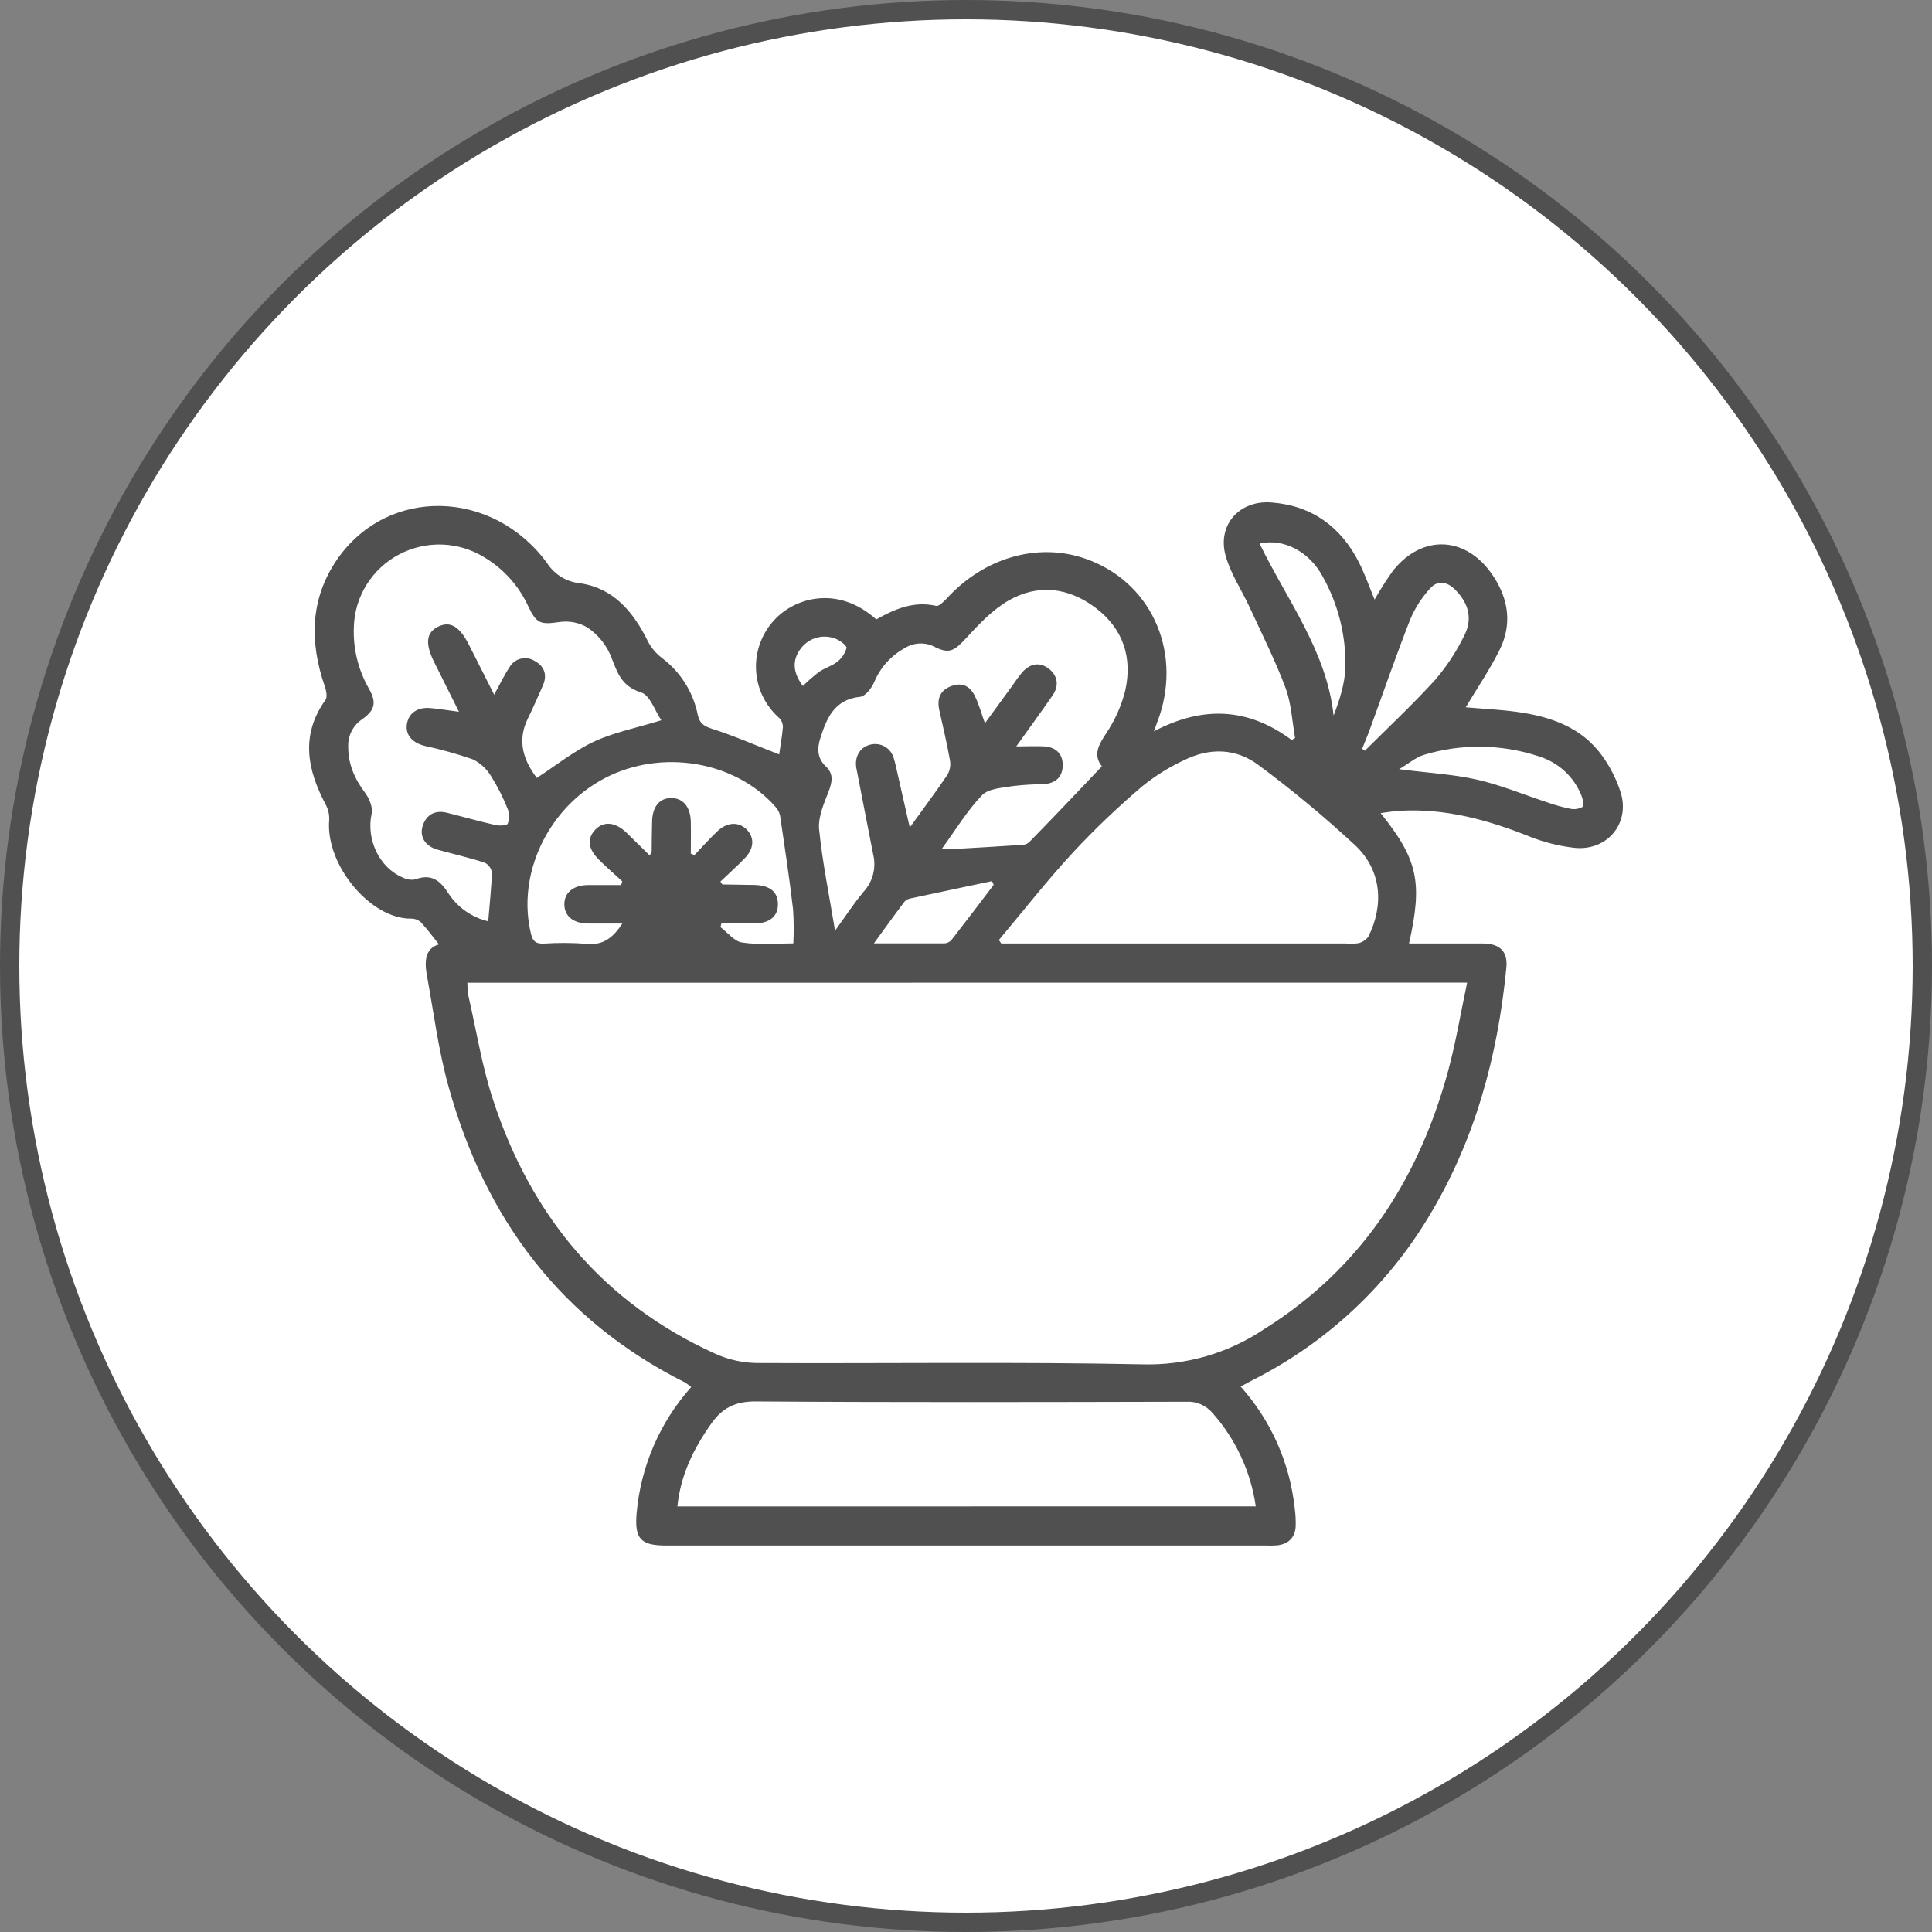 <svg width="50" height="50" viewBox="0 0 50 50" fill="none" xmlns="http://www.w3.org/2000/svg">
<rect x="0" y="0" width="50" height="50" fill="#808080" stroke="none"/>
<circle cx="25" cy="25" r="24.75" fill="white" stroke="#505050" stroke-width="0.5"/>
<g clip-path="url(#clip0_297_289)">
<path d="M35.73 21.043C36.697 22.247 36.82 22.833 36.466 24.417C37.105 24.417 37.735 24.417 38.366 24.417C38.819 24.417 39.026 24.624 38.984 25.049C38.76 27.341 38.171 29.524 36.959 31.515C35.876 33.307 34.308 34.761 32.432 35.71C32.329 35.763 32.225 35.819 32.107 35.883C32.887 36.756 33.376 37.848 33.504 39.009C33.528 39.173 33.537 39.34 33.532 39.506C33.515 39.791 33.346 39.959 33.058 39.993C32.962 40 32.866 40.002 32.77 39.998H17.242C16.578 39.998 16.418 39.824 16.476 39.158C16.583 37.949 17.078 36.805 17.889 35.896C17.836 35.852 17.78 35.812 17.721 35.775C14.503 34.159 12.557 31.527 11.611 28.131C11.35 27.2 11.228 26.23 11.054 25.273C10.984 24.9 10.986 24.549 11.36 24.44C11.209 24.25 11.062 24.052 10.893 23.869C10.825 23.808 10.736 23.774 10.644 23.774C9.597 23.793 8.417 22.388 8.52 21.216C8.526 21.08 8.495 20.945 8.43 20.825C7.951 19.921 7.772 19.024 8.424 18.113C8.477 18.038 8.443 17.872 8.406 17.764C8.007 16.612 8.022 15.491 8.734 14.464C10.039 12.593 12.748 12.647 14.159 14.573C14.253 14.72 14.38 14.843 14.529 14.934C14.678 15.024 14.847 15.079 15.021 15.096C15.883 15.224 16.394 15.841 16.764 16.59C16.851 16.762 16.977 16.912 17.132 17.029C17.613 17.391 17.943 17.917 18.059 18.505C18.107 18.718 18.211 18.79 18.422 18.859C19.016 19.049 19.59 19.303 20.165 19.524C20.193 19.326 20.238 19.075 20.261 18.822C20.262 18.777 20.254 18.733 20.238 18.691C20.221 18.65 20.197 18.612 20.165 18.581C19.986 18.423 19.84 18.23 19.737 18.015C19.634 17.8 19.576 17.567 19.566 17.329C19.555 17.091 19.593 16.854 19.677 16.631C19.76 16.408 19.888 16.203 20.053 16.03C20.579 15.47 21.681 15.138 22.678 16.03C23.151 15.765 23.645 15.546 24.226 15.68C24.299 15.697 24.417 15.576 24.495 15.495C25.466 14.43 26.857 14.028 28.095 14.46C29.754 15.04 30.578 16.787 30.011 18.518C29.973 18.628 29.93 18.738 29.862 18.927C31.131 18.257 32.309 18.317 33.428 19.151L33.517 19.098C33.44 18.667 33.421 18.214 33.273 17.811C33.005 17.094 32.657 16.405 32.337 15.708C32.133 15.269 31.853 14.852 31.723 14.396C31.492 13.599 32.063 12.94 32.904 13.004C33.957 13.084 34.708 13.636 35.176 14.567C35.328 14.871 35.441 15.195 35.574 15.518C35.72 15.259 35.88 15.008 36.053 14.766C36.815 13.815 37.943 13.876 38.625 14.879C39.049 15.502 39.139 16.16 38.804 16.831C38.551 17.337 38.23 17.809 37.933 18.305C38.359 18.342 38.816 18.362 39.268 18.425C40.13 18.545 40.928 18.82 41.461 19.556C41.669 19.843 41.831 20.162 41.94 20.499C42.202 21.321 41.574 22.049 40.712 21.938C40.333 21.892 39.963 21.798 39.608 21.659C38.522 21.223 37.416 20.916 36.231 20.983C36.069 20.992 35.909 21.02 35.73 21.043ZM12.095 25.434C12.096 25.545 12.105 25.656 12.121 25.765C12.327 26.666 12.473 27.586 12.759 28.46C13.739 31.457 15.602 33.721 18.529 35.043C18.863 35.191 19.224 35.27 19.589 35.275C22.912 35.292 26.235 35.241 29.557 35.309C30.691 35.343 31.807 35.018 32.744 34.38C32.833 34.321 32.925 34.266 33.014 34.206C35.364 32.627 36.75 30.389 37.478 27.713C37.678 26.975 37.802 26.217 37.969 25.431L12.095 25.434ZM32.499 38.985C32.372 38.089 31.983 37.249 31.381 36.57C31.298 36.471 31.192 36.393 31.073 36.342C30.954 36.291 30.825 36.269 30.696 36.277C26.978 36.286 23.261 36.295 19.544 36.269C19.022 36.269 18.689 36.444 18.41 36.84C17.954 37.484 17.612 38.171 17.531 38.987L32.499 38.985ZM17.115 18.64C16.948 18.396 16.822 17.99 16.59 17.919C16.053 17.753 15.964 17.359 15.792 16.939C15.666 16.659 15.465 16.419 15.211 16.244C14.992 16.113 14.733 16.061 14.48 16.098C13.994 16.167 13.887 16.148 13.672 15.693C13.433 15.171 13.042 14.731 12.549 14.432C12.219 14.225 11.84 14.108 11.45 14.093C11.059 14.079 10.672 14.167 10.328 14.349C9.983 14.531 9.694 14.801 9.488 15.13C9.282 15.46 9.168 15.837 9.158 16.224C9.134 16.784 9.27 17.339 9.55 17.826C9.75 18.183 9.705 18.377 9.372 18.615C9.258 18.692 9.165 18.795 9.102 18.917C9.039 19.038 9.008 19.174 9.012 19.31C9.006 19.771 9.178 20.158 9.452 20.523C9.56 20.668 9.654 20.903 9.618 21.061C9.474 21.718 9.81 22.46 10.438 22.717C10.534 22.765 10.643 22.779 10.748 22.759C11.158 22.605 11.391 22.784 11.602 23.116C11.839 23.481 12.209 23.742 12.635 23.844C12.672 23.393 12.716 22.988 12.731 22.591C12.725 22.536 12.705 22.483 12.673 22.437C12.641 22.391 12.598 22.353 12.549 22.328C12.143 22.195 11.724 22.102 11.312 21.986C10.995 21.891 10.848 21.644 10.943 21.363C11.038 21.081 11.261 20.959 11.563 21.033C11.98 21.136 12.393 21.255 12.808 21.349C12.915 21.374 13.113 21.371 13.139 21.318C13.187 21.195 13.187 21.06 13.139 20.937C13.021 20.639 12.876 20.353 12.705 20.081C12.593 19.895 12.429 19.745 12.232 19.65C11.828 19.51 11.415 19.395 10.996 19.305C10.665 19.223 10.486 19.013 10.531 18.735C10.576 18.457 10.804 18.294 11.142 18.325C11.373 18.346 11.603 18.386 11.877 18.42L11.239 17.141C10.996 16.656 11.028 16.368 11.343 16.216C11.657 16.064 11.9 16.216 12.144 16.702C12.353 17.114 12.562 17.528 12.789 17.979C12.943 17.699 13.049 17.473 13.186 17.267C13.217 17.212 13.259 17.164 13.31 17.126C13.361 17.088 13.419 17.06 13.481 17.046C13.543 17.031 13.607 17.029 13.669 17.04C13.732 17.051 13.792 17.075 13.845 17.11C14.098 17.249 14.168 17.48 14.046 17.75C13.924 18.02 13.8 18.316 13.663 18.59C13.366 19.189 13.562 19.695 13.892 20.133C14.393 19.809 14.85 19.436 15.374 19.192C15.899 18.949 16.476 18.838 17.115 18.64ZM25.85 24.328L25.912 24.417H34.833C34.94 24.43 35.048 24.427 35.154 24.41C35.259 24.387 35.351 24.326 35.414 24.239C35.827 23.407 35.747 22.512 35.072 21.876C34.279 21.141 33.445 20.449 32.576 19.804C31.99 19.36 31.302 19.346 30.643 19.674C30.254 19.855 29.889 20.083 29.557 20.353C28.932 20.885 28.339 21.451 27.78 22.05C27.103 22.781 26.49 23.566 25.85 24.328ZM28.516 19.833C28.276 19.527 28.442 19.263 28.637 18.965C28.86 18.63 29.023 18.261 29.121 17.872C29.312 17.016 29.066 16.265 28.347 15.725C27.645 15.199 26.856 15.106 26.096 15.545C25.677 15.788 25.325 16.165 24.992 16.527C24.705 16.839 24.566 16.929 24.201 16.747C24.08 16.681 23.944 16.649 23.806 16.653C23.669 16.657 23.535 16.698 23.418 16.771C23.06 16.967 22.779 17.278 22.624 17.654C22.557 17.81 22.394 18.022 22.256 18.034C21.586 18.104 21.389 18.6 21.227 19.114C21.148 19.361 21.143 19.624 21.376 19.838C21.578 20.028 21.539 20.242 21.442 20.489C21.32 20.802 21.167 21.155 21.199 21.466C21.285 22.322 21.461 23.178 21.611 24.087C21.88 23.716 22.098 23.376 22.358 23.07C22.472 22.942 22.554 22.789 22.596 22.623C22.638 22.458 22.639 22.285 22.599 22.119C22.45 21.376 22.312 20.631 22.164 19.887C22.108 19.592 22.252 19.341 22.513 19.274C22.577 19.256 22.643 19.251 22.709 19.259C22.774 19.266 22.838 19.287 22.895 19.32C22.953 19.352 23.003 19.396 23.044 19.448C23.084 19.5 23.113 19.56 23.13 19.623C23.167 19.734 23.189 19.852 23.216 19.967L23.545 21.416C23.896 20.929 24.215 20.501 24.514 20.06C24.581 19.95 24.607 19.82 24.588 19.694C24.509 19.252 24.408 18.815 24.309 18.377C24.242 18.078 24.336 17.855 24.63 17.752C24.924 17.648 25.123 17.775 25.241 18.037C25.337 18.238 25.395 18.453 25.49 18.717L26.217 17.721C26.295 17.602 26.381 17.488 26.473 17.379C26.672 17.168 26.916 17.13 27.144 17.307C27.372 17.483 27.417 17.747 27.239 18C26.944 18.426 26.638 18.845 26.301 19.317C26.588 19.317 26.815 19.304 27.037 19.317C27.325 19.34 27.505 19.507 27.503 19.803C27.503 20.113 27.311 20.278 27.002 20.294C26.739 20.296 26.477 20.313 26.216 20.343C25.939 20.39 25.582 20.405 25.415 20.58C25.027 20.984 24.733 21.476 24.369 21.976C24.505 21.976 24.56 21.976 24.62 21.976C25.248 21.94 25.876 21.905 26.503 21.862C26.57 21.847 26.63 21.81 26.673 21.757C27.287 21.13 27.893 20.488 28.516 19.833V19.833ZM20.531 24.415C20.546 24.123 20.544 23.83 20.525 23.538C20.43 22.73 20.309 21.922 20.19 21.118C20.172 21.028 20.13 20.945 20.067 20.878C19.027 19.695 17.124 19.375 15.661 20.134C14.178 20.904 13.362 22.633 13.745 24.181C13.791 24.371 13.881 24.427 14.068 24.421C14.438 24.396 14.809 24.398 15.178 24.426C15.609 24.471 15.864 24.27 16.106 23.901C15.786 23.901 15.505 23.901 15.223 23.901C14.84 23.901 14.608 23.71 14.605 23.408C14.602 23.106 14.831 22.911 15.213 22.905C15.5 22.905 15.787 22.905 16.075 22.905L16.104 22.81C15.903 22.62 15.695 22.445 15.502 22.252C15.214 21.966 15.188 21.701 15.406 21.472C15.624 21.243 15.926 21.272 16.218 21.554C16.414 21.744 16.607 21.934 16.812 22.137C16.855 22.067 16.864 22.058 16.865 22.047C16.865 21.787 16.871 21.526 16.876 21.265C16.883 20.878 17.067 20.653 17.371 20.653C17.674 20.653 17.868 20.878 17.878 21.263C17.884 21.539 17.878 21.816 17.878 22.093L17.973 22.129C18.165 21.924 18.357 21.714 18.56 21.518C18.812 21.274 19.115 21.26 19.321 21.465C19.527 21.671 19.524 21.957 19.269 22.217C19.065 22.427 18.847 22.622 18.644 22.815C18.684 22.873 18.69 22.89 18.697 22.89C18.971 22.895 19.245 22.898 19.52 22.903C19.92 22.91 20.129 23.078 20.133 23.395C20.136 23.711 19.925 23.893 19.532 23.899C19.244 23.899 18.957 23.899 18.67 23.899L18.645 23.994C18.831 24.133 19.003 24.364 19.205 24.392C19.637 24.459 20.082 24.415 20.531 24.415V24.415ZM35.252 19.379L35.323 19.429C35.933 18.82 36.563 18.231 37.143 17.594C37.436 17.252 37.685 16.874 37.884 16.471C38.12 16.023 38.016 15.624 37.665 15.266C37.454 15.051 37.207 15.005 37.01 15.23C36.794 15.465 36.62 15.736 36.497 16.029C36.133 16.956 35.809 17.898 35.467 18.833C35.404 19.017 35.322 19.197 35.252 19.379ZM36.209 19.907C36.961 20.003 37.608 20.037 38.23 20.178C38.851 20.32 39.449 20.571 40.057 20.77C40.247 20.837 40.442 20.891 40.64 20.931C40.75 20.954 40.865 20.935 40.963 20.878C41.003 20.847 40.963 20.678 40.926 20.585C40.829 20.343 40.677 20.125 40.483 19.948C40.288 19.772 40.056 19.642 39.803 19.567C38.845 19.255 37.814 19.244 36.849 19.536C36.642 19.599 36.461 19.759 36.209 19.907ZM32.598 14.068C33.304 15.526 34.333 16.84 34.514 18.519C34.671 18.108 34.801 17.702 34.818 17.291C34.84 16.459 34.635 15.636 34.225 14.909C33.886 14.283 33.223 13.921 32.598 14.068ZM22.616 24.415C23.278 24.415 23.861 24.415 24.436 24.415C24.506 24.413 24.572 24.383 24.62 24.332C24.99 23.857 25.353 23.381 25.717 22.899L25.673 22.804C24.968 22.953 24.263 23.101 23.558 23.253C23.5 23.263 23.447 23.292 23.408 23.336C23.157 23.667 22.91 24.01 22.616 24.415ZM20.779 17.753C20.911 17.622 21.051 17.5 21.199 17.387C21.344 17.287 21.528 17.238 21.664 17.13C21.782 17.039 21.868 16.914 21.908 16.771C21.919 16.71 21.748 16.581 21.637 16.535C21.482 16.471 21.31 16.458 21.147 16.5C20.984 16.542 20.84 16.637 20.736 16.768C20.499 17.067 20.507 17.394 20.779 17.753Z" fill="#505050"/>
</g>
<defs>
<clipPath id="clip0_297_289">
<rect width="34" height="27" fill="white" transform="translate(8 13)"/>
</clipPath>
</defs>
</svg>

